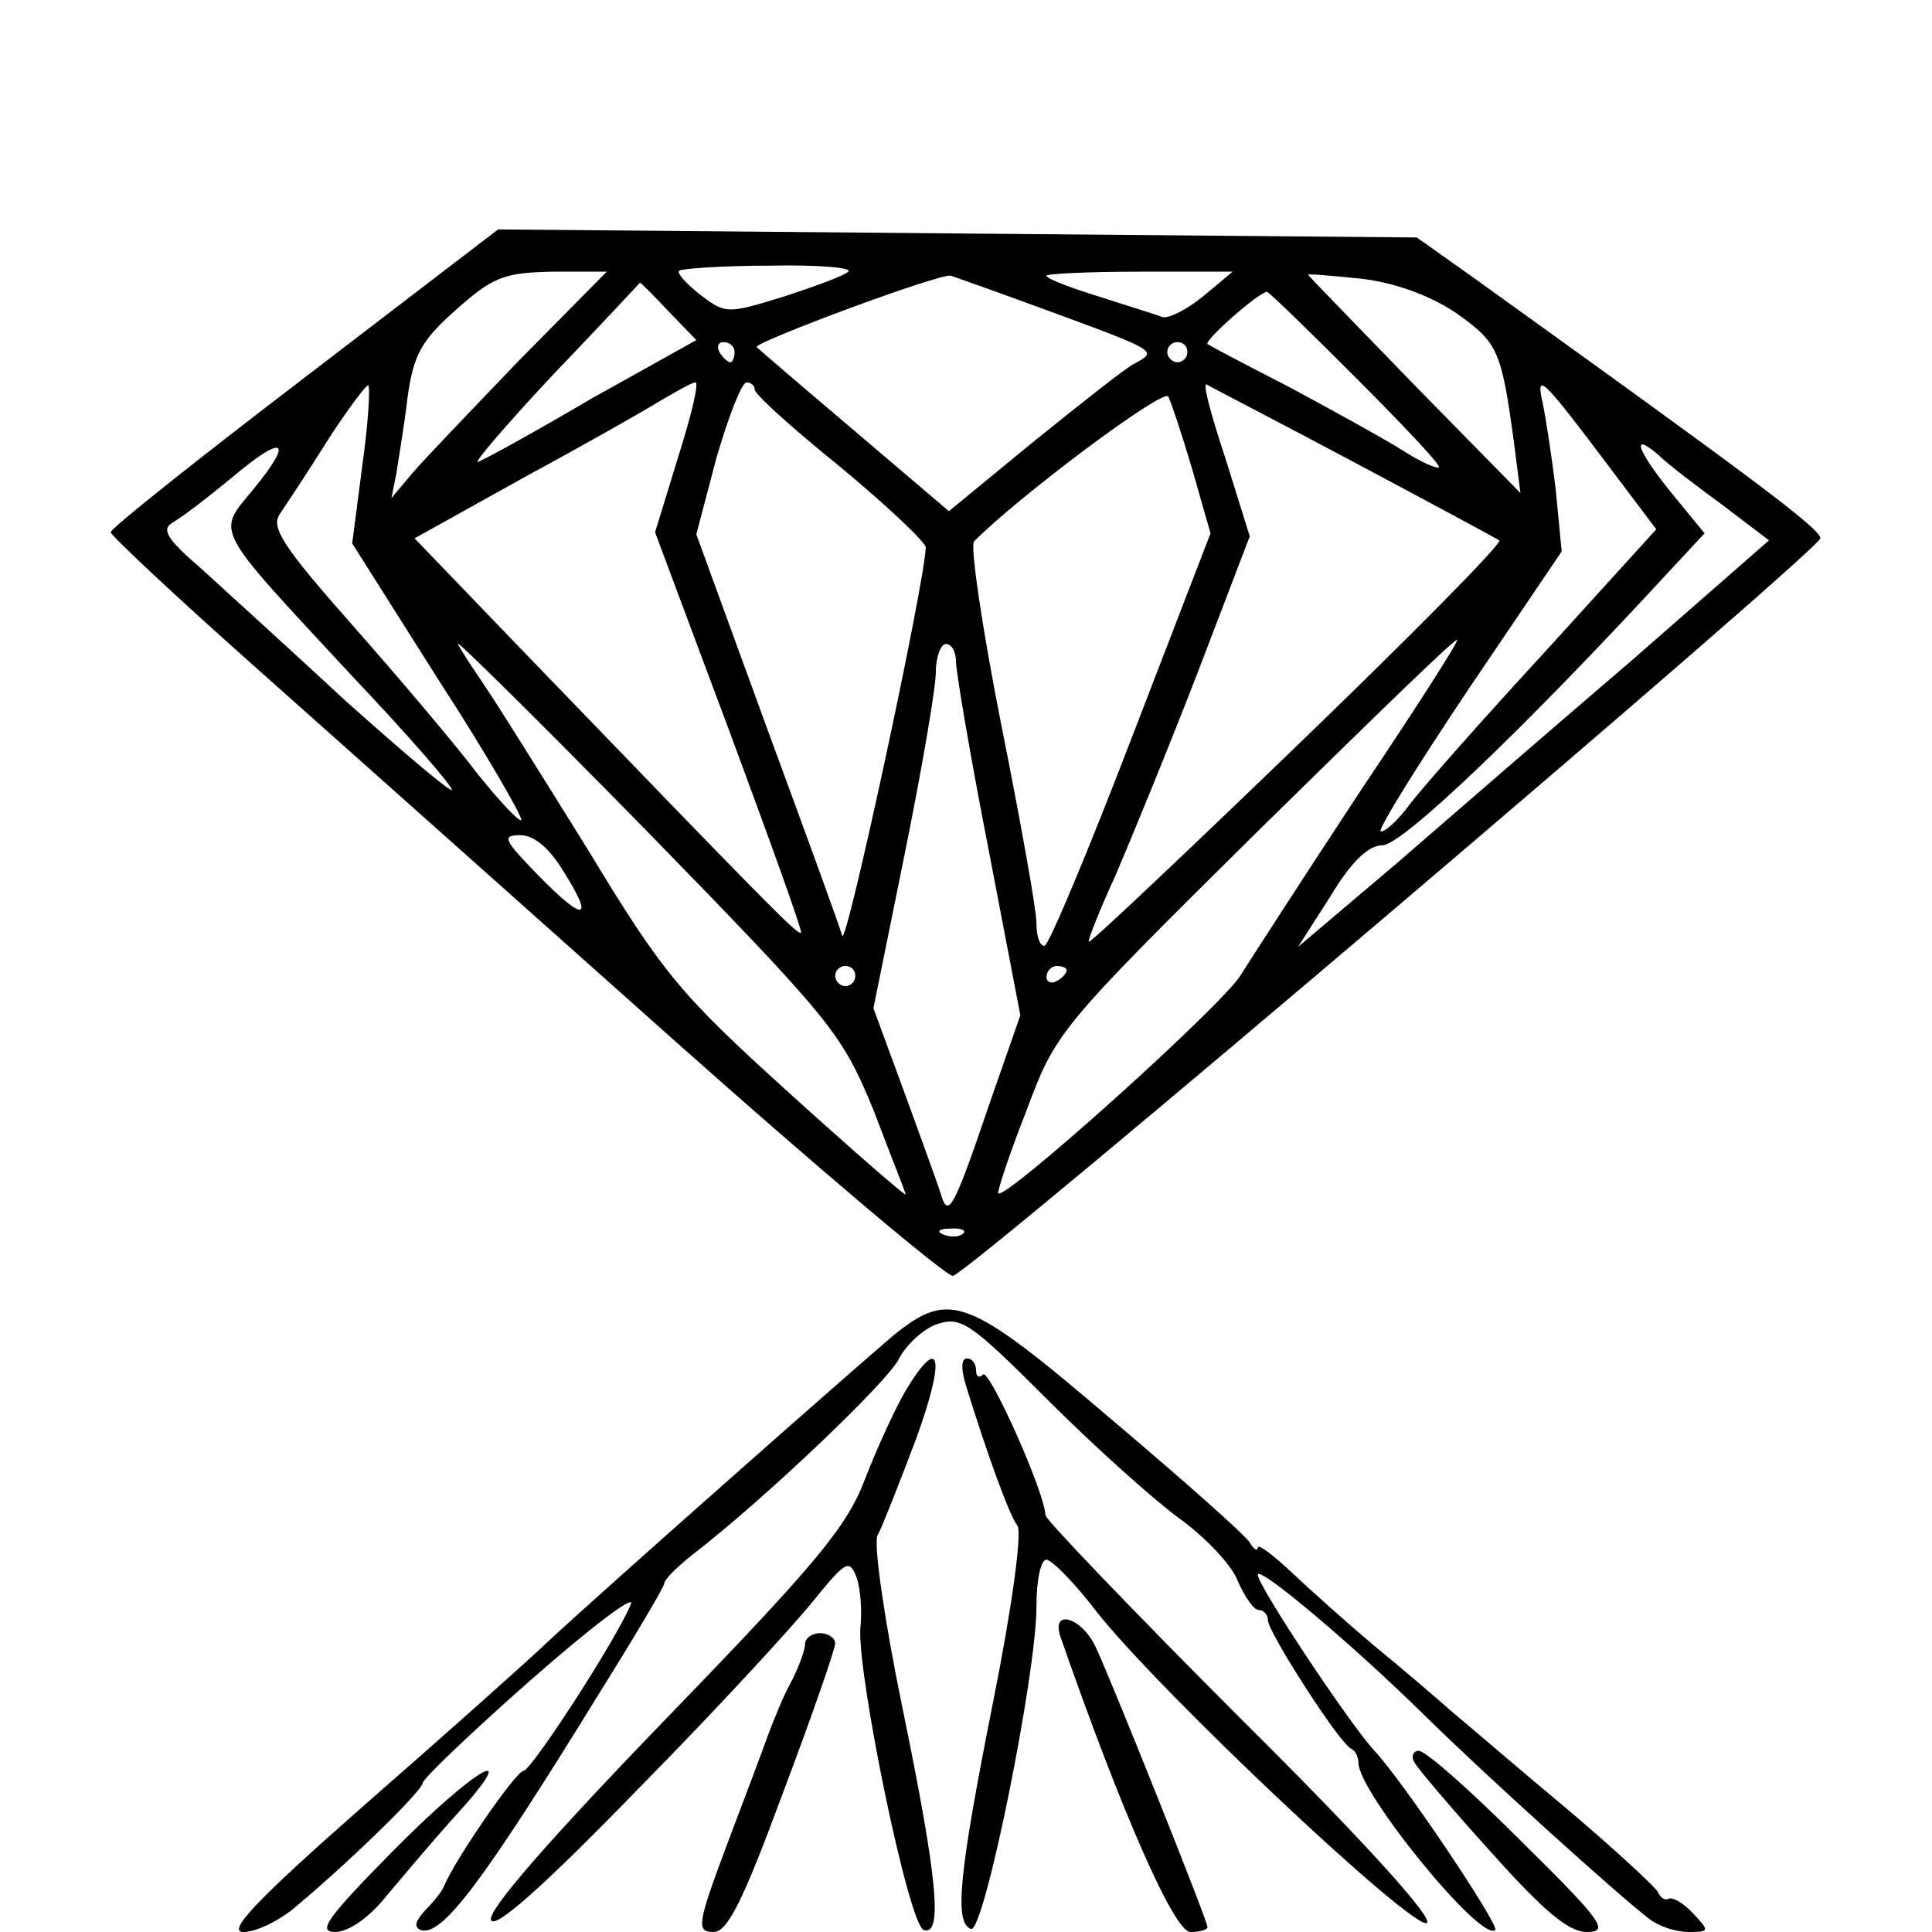 <?xml version="1.0" standalone="no"?>
<!DOCTYPE svg PUBLIC "-//W3C//DTD SVG 20010904//EN"
 "http://www.w3.org/TR/2001/REC-SVG-20010904/DTD/svg10.dtd">
<svg version="1.0" xmlns="http://www.w3.org/2000/svg"
 width="192pt" height="192pt" viewBox="0 0 192 192"
 preserveAspectRatio="xMidYMid meet">
<g transform="translate(0,192) scale(0.1,-0.1)"
fill="#000000" stroke="none">
<path d="M303 1545 c-106 -81 -193 -150 -193 -154 0 -3 66 -65 146 -136 81
-72 266 -237 413 -368 146 -130 272 -236 278 -235 18 4 861 721 862 733 1 9
-69 61 -346 260 l-55 39 -457 4 -456 4 -192 -147z m540 105 c-4 -4 -34 -15
-65 -25 -55 -17 -57 -17 -82 2 -14 11 -24 22 -21 24 2 2 43 5 90 5 48 1 83 -2
78 -6z m-326 -87 c-47 -49 -95 -99 -107 -113 l-21 -25 5 25 c2 14 8 48 11 75
6 42 13 56 48 87 37 33 48 37 96 38 l54 0 -86 -87z m528 47 c106 -39 105 -39
83 -51 -10 -5 -55 -41 -101 -78 l-84 -69 -94 80 c-52 44 -95 81 -97 83 -5 4
183 74 193 71 6 -2 51 -18 100 -36z m150 15 c-16 -13 -34 -22 -40 -20 -5 2
-34 11 -62 20 -29 9 -53 18 -53 21 0 2 42 4 93 4 l92 0 -30 -25z m252 -16 c42
-30 45 -36 58 -132 l6 -47 -105 107 c-58 60 -106 109 -106 110 0 1 24 -1 53
-4 33 -4 67 -16 94 -34z m-783 2 l28 -29 -104 -58 c-56 -33 -107 -61 -113 -63
-5 -2 28 37 75 87 47 49 85 90 86 91 0 1 13 -12 28 -28z m682 -65 c46 -46 84
-86 84 -90 0 -3 -17 4 -37 17 -21 13 -72 41 -113 63 -41 21 -77 40 -80 42 -4
3 50 51 59 52 2 0 41 -38 87 -84z m-616 24 c0 -5 -2 -10 -4 -10 -3 0 -8 5 -11
10 -3 6 -1 10 4 10 6 0 11 -4 11 -10z m450 0 c0 -5 -4 -10 -10 -10 -5 0 -10 5
-10 10 0 6 5 10 10 10 6 0 10 -4 10 -10z m-820 -113 l-10 -77 86 -136 c48 -74
84 -137 82 -139 -2 -2 -22 19 -45 48 -22 29 -78 95 -123 146 -69 78 -81 97
-72 110 6 9 28 42 48 74 20 31 39 56 40 54 2 -2 0 -38 -6 -80z m314 9 l-23
-75 74 -198 c40 -108 73 -199 71 -200 -3 -3 -38 33 -283 287 l-101 105 106 59
c59 32 121 67 137 77 17 10 33 19 36 19 4 0 -4 -33 -17 -74z m76 67 c0 -5 38
-39 85 -77 47 -39 85 -75 85 -80 -1 -36 -79 -398 -83 -386 -2 8 -36 101 -75
207 l-70 192 20 76 c12 41 25 75 30 75 4 0 8 -3 8 -7z m435 -80 l18 -63 -79
-205 c-43 -112 -82 -205 -86 -205 -5 0 -8 10 -8 23 0 13 -16 102 -35 197 -19
96 -31 178 -27 182 47 47 188 152 193 144 3 -6 14 -39 24 -73z m160 8 c77 -41
142 -76 145 -78 3 -3 -87 -94 -200 -203 -113 -109 -206 -197 -208 -196 -1 2
11 32 27 67 15 35 52 125 81 200 l52 136 -24 77 c-14 42 -23 75 -19 74 3 -2
69 -36 146 -77z m252 -2 l49 -65 -109 -120 c-60 -65 -121 -134 -135 -152 -13
-18 -27 -30 -30 -28 -2 3 37 66 88 142 l92 136 -6 62 c-4 33 -10 72 -13 86 -7
31 0 24 64 -61z m-1345 -25 c-37 -45 -42 -35 99 -187 56 -59 100 -110 98 -112
-2 -2 -49 38 -105 88 -55 51 -119 109 -143 131 -36 31 -41 40 -29 47 9 5 35
25 58 44 52 44 63 39 22 -11z m1460 -16 l46 -35 -136 -119 c-76 -65 -181 -156
-234 -202 l-98 -83 32 50 c21 35 38 51 52 51 19 0 137 112 280 267 l40 43 -32
39 c-35 43 -42 63 -14 39 9 -9 38 -31 64 -50z m-844 -601 c17 -45 32 -82 32
-84 0 -2 -53 44 -117 102 -107 97 -124 117 -199 241 -46 74 -91 146 -102 162
-10 15 -23 34 -27 42 -5 8 79 -75 186 -184 187 -192 195 -202 227 -279z m484
317 c-54 -82 -107 -164 -119 -183 -18 -30 -234 -224 -241 -217 -1 2 11 39 28
82 29 78 32 82 227 275 109 107 199 195 201 193 2 -1 -41 -68 -96 -150z m-402
129 c0 -10 14 -93 32 -185 l32 -167 -29 -83 c-36 -106 -42 -118 -49 -98 -2 8
-19 54 -36 101 l-32 87 31 153 c17 84 31 165 31 181 0 15 5 28 10 28 6 0 10
-8 10 -17z m-390 -209 c31 -49 21 -51 -25 -4 -34 35 -37 40 -18 40 14 0 29
-13 43 -36z m290 -104 c0 -5 -4 -10 -10 -10 -5 0 -10 5 -10 10 0 6 5 10 10 10
6 0 10 -4 10 -10z m210 6 c0 -3 -4 -8 -10 -11 -5 -3 -10 -1 -10 4 0 6 5 11 10
11 6 0 10 -2 10 -4z m-103 -262 c-3 -3 -12 -4 -19 -1 -8 3 -5 6 6 6 11 1 17
-2 13 -5z"/>
<path d="M888 593 c-39 -33 -286 -251 -343 -304 -22 -21 -104 -94 -183 -163
-108 -95 -137 -126 -120 -126 13 0 37 12 53 26 57 48 125 115 125 122 0 4 48
50 107 102 59 52 104 86 100 76 -13 -33 -99 -166 -107 -166 -7 0 -68 -88 -79
-115 -2 -5 -11 -16 -19 -24 -9 -10 -11 -16 -4 -19 21 -7 61 46 178 236 35 56
64 105 64 108 0 4 12 16 27 28 74 57 195 173 206 195 7 14 24 30 38 35 24 8
33 2 110 -75 46 -46 105 -99 131 -118 25 -18 52 -46 58 -62 7 -16 16 -29 21
-29 5 0 9 -5 9 -10 0 -12 72 -124 83 -128 4 -2 7 -8 7 -14 0 -29 122 -179 136
-166 4 5 -91 147 -120 178 -25 27 -116 164 -116 175 0 10 95 -70 166 -140 62
-61 194 -180 223 -202 9 -7 26 -13 39 -13 21 0 21 1 5 18 -10 11 -21 17 -25
15 -3 -2 -8 1 -10 6 -1 4 -41 41 -88 81 -47 39 -99 84 -116 98 -17 15 -52 45
-79 67 -26 22 -63 55 -81 72 -19 18 -34 29 -34 25 0 -4 -4 -2 -8 5 -4 7 -66
62 -137 122 -144 123 -161 129 -217 84z"/>
<path d="M900 538 c-10 -17 -28 -56 -40 -87 -18 -48 -48 -84 -199 -240 -114
-118 -177 -190 -173 -199 3 -10 51 32 146 130 78 79 156 164 175 188 31 38 35
41 42 23 4 -10 6 -34 4 -51 -3 -47 48 -295 63 -300 19 -6 14 50 -21 220 -18
87 -29 164 -25 172 4 7 21 50 38 95 30 82 25 107 -10 49z"/>
<path d="M960 543 c20 -65 43 -129 51 -139 5 -6 -5 -80 -24 -175 -34 -171 -39
-220 -22 -226 13 -4 65 253 65 320 0 26 4 47 10 47 5 0 28 -23 50 -52 65 -82
315 -317 328 -309 7 4 -59 78 -183 201 -107 107 -195 199 -196 204 -1 24 -56
146 -62 140 -4 -4 -7 -2 -7 4 0 7 -4 12 -9 12 -6 0 -6 -11 -1 -27z"/>
<path d="M1054 293 c61 -175 113 -293 129 -293 9 0 17 2 17 5 0 6 -93 239
-111 278 -14 30 -45 39 -35 10z"/>
<path d="M800 286 c0 -6 -6 -22 -13 -36 -8 -14 -18 -39 -24 -55 -6 -17 -25
-67 -42 -112 -28 -75 -29 -83 -12 -83 14 0 29 30 69 138 29 77 52 143 52 149
0 5 -7 10 -15 10 -8 0 -15 -5 -15 -11z"/>
<path d="M1406 168 c4 -7 39 -48 77 -90 52 -58 76 -78 94 -78 23 0 15 11 -65
90 -50 50 -95 90 -102 90 -6 0 -8 -6 -4 -12z"/>
<path d="M390 80 c-65 -66 -75 -80 -57 -80 13 0 34 14 52 37 17 20 47 56 69
80 67 74 19 47 -64 -37z"/>
</g>
</svg>
